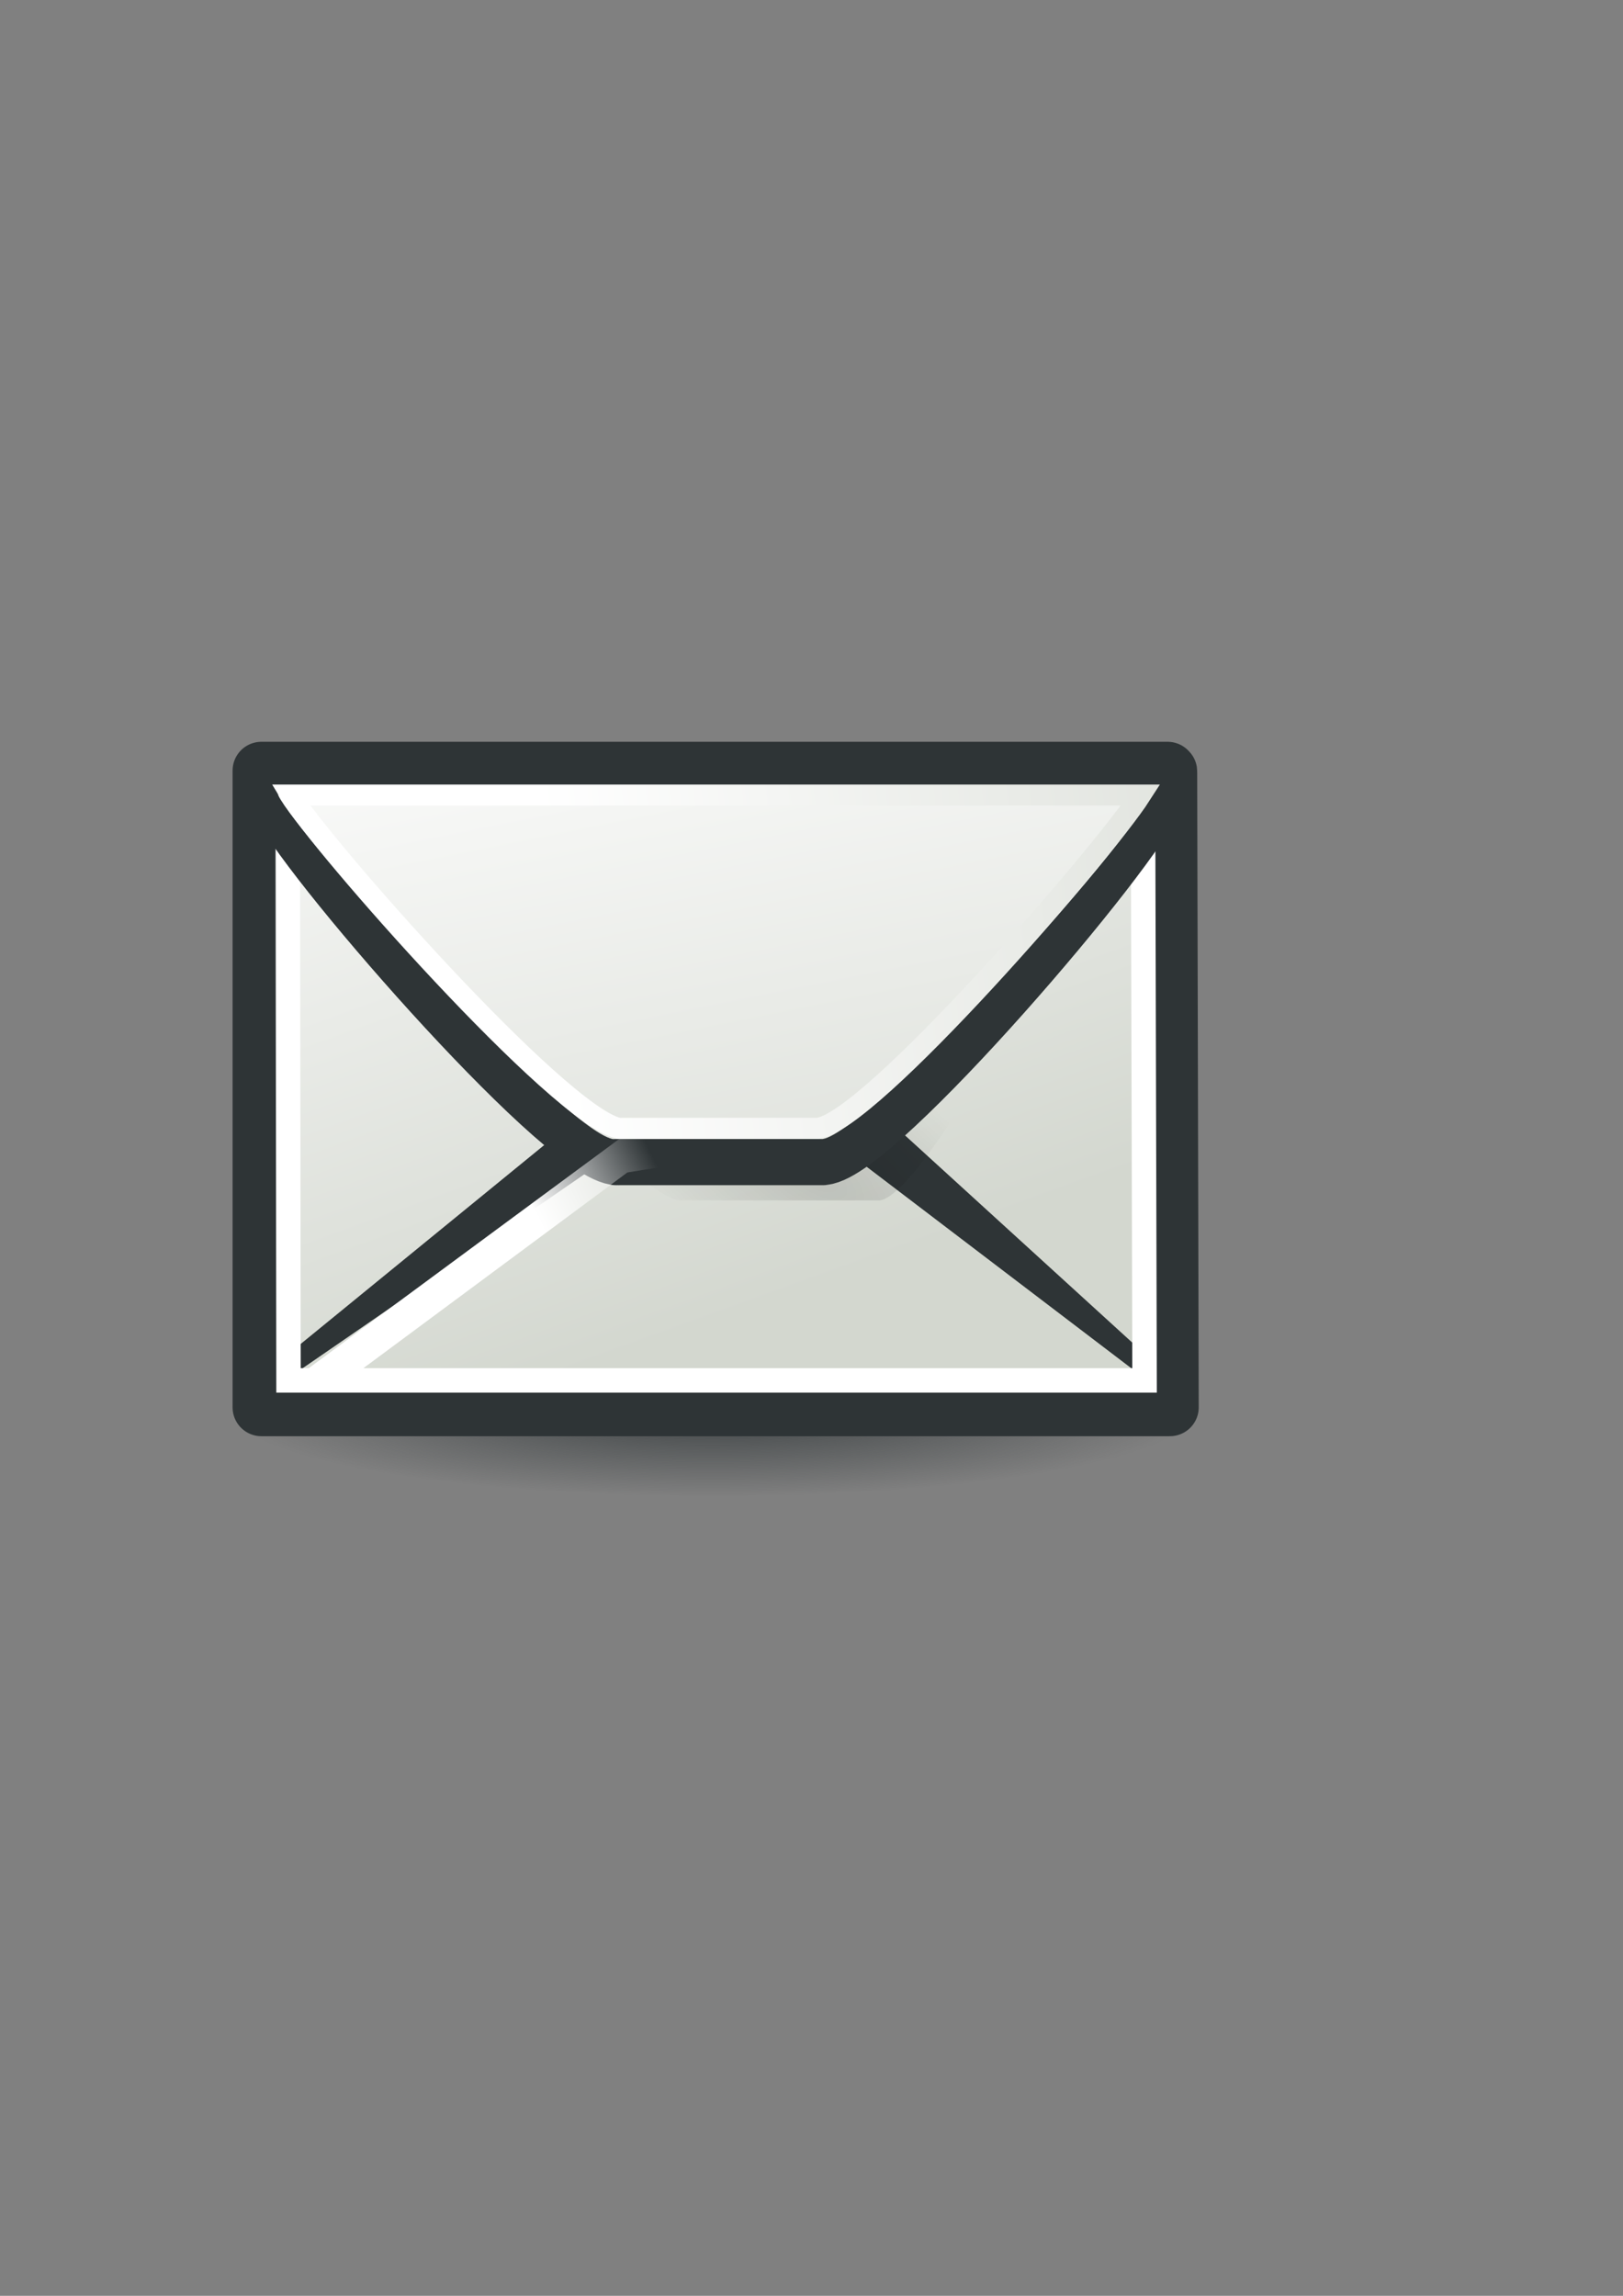 <?xml version="1.0" encoding="UTF-8" standalone="no"?>
<!-- Created with Inkscape (http://www.inkscape.org/) -->

<svg
   xmlns:dc="http://purl.org/dc/elements/1.1/"
   xmlns:cc="http://creativecommons.org/ns#"
   xmlns:rdf="http://www.w3.org/1999/02/22-rdf-syntax-ns#"
   xmlns:svg="http://www.w3.org/2000/svg"
   xmlns="http://www.w3.org/2000/svg"
   xmlns:xlink="http://www.w3.org/1999/xlink"
   xmlns:sodipodi="http://sodipodi.sourceforge.net/DTD/sodipodi-0.dtd"
   xmlns:inkscape="http://www.inkscape.org/namespaces/inkscape"
   width="210mm"
   height="297mm"
   id="svg2"
   version="1.1"
   inkscape:version="0.48.2 r9819"
   sodipodi:docname="envelope.svg"
   inkscape:export-filename="/Users/Franzi/Documents/RRZE/svn/rrze-icon-set/tango/22x22/emblems/envelope.png"
   inkscape:export-xdpi="3.96"
   inkscape:export-ydpi="3.96">
  <rect width="100%" height="100%" fill="#808080" stroke="none"/>
  <title
     id="title3205">envelope</title>
  <defs
     id="defs4">
    <linearGradient
       inkscape:collect="always"
       id="linearGradient5243">
      <stop
         style="stop-color:#2e3436;stop-opacity:1;"
         offset="0"
         id="stop5245" />
      <stop
         style="stop-color:#2e3436;stop-opacity:0;"
         offset="1"
         id="stop5247" />
    </linearGradient>
    <linearGradient
       y2="31.027"
       y1="33.357"
       xlink:href="#linearGradient2573"
       x2="22.178"
       x1="17.397"
       inkscape:collect="always"
       id="linearGradient6526"
       gradientUnits="userSpaceOnUse" />
    <linearGradient
       y2="7.412"
       y1="4.251"
       xlink:href="#linearGradient9749"
       x2="40.024"
       x1="11.842"
       inkscape:collect="always"
       id="linearGradient6524"
       gradientUnits="userSpaceOnUse"
       gradientTransform="matrix(1.371,0,0,-1.465,2.525,33.713)" />
    <linearGradient
       y2="-7.527"
       y1="20.22"
       xlink:href="#linearGradient15107"
       x2="17.178"
       x1="10.027"
       inkscape:collect="always"
       id="linearGradient6522"
       gradientUnits="userSpaceOnUse"
       gradientTransform="matrix(1.571,0,0,-1.232,2.973,33.335)" />
    <linearGradient
       y2="11.982"
       y1="11.485"
       xlink:href="#linearGradient15107"
       x2="13.847"
       x1="11.742"
       inkscape:collect="always"
       id="linearGradient6520"
       gradientUnits="userSpaceOnUse"
       gradientTransform="matrix(1.296,0,0,-1.437,3.747,33.205)" />
    <radialGradient
       xlink:href="#linearGradient2274"
       r="17.978"
       inkscape:collect="always"
       id="radialGradient6518"
       gradientUnits="userSpaceOnUse"
       gradientTransform="matrix(0.63,0.459,-0.148,0.249,16.517,9.054)"
       fy="38.712"
       fx="27.741"
       cy="38.712"
       cx="27.741" />
    <linearGradient
       y2="52.091"
       y1="38.071"
       xlink:href="#linearGradient2624"
       x2="9.886"
       x1="9.164"
       inkscape:collect="always"
       id="linearGradient6516"
       gradientUnits="userSpaceOnUse"
       gradientTransform="matrix(2.455,0,0,0.762,2.882,0.337)" />
    <linearGradient
       y2="26.023"
       y1="4.746"
       xlink:href="#linearGradient15107"
       x2="18.475"
       x1="11.573"
       inkscape:collect="always"
       id="linearGradient6514"
       gradientUnits="userSpaceOnUse"
       gradientTransform="matrix(1.343,0,0,1.506,2.88,-2.266)" />
    <linearGradient
       y2="520.055"
       y1="520.055"
       xlink:href="#linearGradient45240"
       x2="370.308"
       x1="120.741"
       inkscape:collect="always"
       id="linearGradient3425"
       gradientUnits="userSpaceOnUse" />
    <linearGradient
       y2="425.066"
       y1="733.393"
       xlink:href="#SVGID_1_"
       x2="411.394"
       x1="43.944"
       inkscape:collect="always"
       id="linearGradient3423"
       gradientUnits="userSpaceOnUse"
       gradientTransform="matrix(0.555,0,0,0.555,112.422,231.359)" />
    <linearGradient
       y2="425.066"
       y1="733.393"
       xlink:href="#SVGID_1_"
       x2="411.394"
       x1="43.944"
       inkscape:collect="always"
       id="linearGradient10343"
       gradientUnits="userSpaceOnUse"
       gradientTransform="matrix(0.555,0,0,0.555,112.422,231.359)" />
    <linearGradient
       y2="520.055"
       y1="520.055"
       xlink:href="#linearGradient45240"
       x2="370.308"
       x1="120.741"
       inkscape:collect="always"
       id="linearGradient10340"
       gradientUnits="userSpaceOnUse" />
    <linearGradient
       y2="425.066"
       y1="733.393"
       xlink:href="#SVGID_1_"
       x2="411.394"
       x1="43.944"
       inkscape:collect="always"
       id="linearGradient27213"
       gradientUnits="userSpaceOnUse"
       gradientTransform="matrix(0.555,0,0,0.555,112.422,231.359)" />
    <linearGradient
       y2="520.055"
       y1="520.055"
       xlink:href="#linearGradient45240"
       x2="370.308"
       x1="120.741"
       inkscape:collect="always"
       id="linearGradient27210"
       gradientUnits="userSpaceOnUse" />
    <linearGradient
       y2="520.055"
       y1="520.055"
       xlink:href="#linearGradient45240"
       x2="370.308"
       x1="120.741"
       inkscape:collect="always"
       id="linearGradient45272"
       gradientUnits="userSpaceOnUse" />
    <linearGradient
       y2="425.066"
       y1="733.393"
       x2="411.394"
       x1="43.944"
       id="SVGID_2_"
       gradientUnits="userSpaceOnUse">
      <stop
         style="stop-color:#003F90"
         offset="0.056"
         id="stop21" />
      <stop
         style="stop-color:#0093D2"
         offset="0.567"
         id="stop23" />
      <stop
         style="stop-color:#EDF3F7"
         offset="0.955"
         id="stop25" />
    </linearGradient>
    <linearGradient
       y2="425.066"
       y1="733.393"
       x2="411.394"
       x1="43.944"
       id="SVGID_1_"
       gradientUnits="userSpaceOnUse"
       gradientTransform="matrix(0.555,0,0,0.555,112.422,231.359)">
      <stop
         style="stop-color:#003F90"
         offset="0.056"
         id="stop12" />
      <stop
         style="stop-color:#0093D2"
         offset="0.567"
         id="stop14" />
      <stop
         style="stop-color:#EDF3F7"
         offset="0.955"
         id="stop16" />
    </linearGradient>
    <linearGradient
       y2="425.066"
       y1="733.393"
       xlink:href="#SVGID_2_"
       x2="411.394"
       x1="43.944"
       inkscape:collect="always"
       id="linearGradient44254"
       gradientUnits="userSpaceOnUse" />
    <linearGradient
       y2="425.066"
       y1="733.393"
       xlink:href="#SVGID_2_"
       x2="411.394"
       x1="43.944"
       inkscape:collect="always"
       id="linearGradient44238"
       gradientUnits="userSpaceOnUse" />
    <linearGradient
       y2="425.066"
       y1="733.393"
       xlink:href="#SVGID_2_"
       x2="411.394"
       x1="43.944"
       inkscape:collect="always"
       id="linearGradient2472"
       gradientUnits="userSpaceOnUse" />
    <linearGradient
       y2="425.066"
       y1="733.393"
       x2="411.394"
       x1="43.944"
       id="linearGradient45240"
       gradientUnits="userSpaceOnUse">
      <stop
         style="stop-color:#003F90"
         offset="0.056"
         id="stop45242" />
      <stop
         style="stop-color:#0093D2"
         offset="0.567"
         id="stop45244" />
      <stop
         style="stop-color:#EDF3F7"
         offset="0.955"
         id="stop45246" />
    </linearGradient>
    <inkscape:perspective
       sodipodi:type="inkscape:persp3d"
       inkscape:vp_z="480 : 383.22198 : 1"
       inkscape:vp_y="0 : 1000 : 0"
       inkscape:vp_x="0 : 383.22198 : 1"
       inkscape:persp3d-origin="240 : 255.48132 : 1"
       id="perspective10334" />
    <linearGradient
       id="linearGradient5048">
      <stop
         style="stop-color:black;stop-opacity:0;"
         offset="0"
         id="stop5050" />
      <stop
         style="stop-color:black;stop-opacity:1;"
         offset="0.5"
         id="stop5056" />
      <stop
         style="stop-color:black;stop-opacity:0;"
         offset="1"
         id="stop5052" />
    </linearGradient>
    <linearGradient
       inkscape:collect="always"
       id="linearGradient5060">
      <stop
         style="stop-color:black;stop-opacity:1;"
         offset="0"
         id="stop5062" />
      <stop
         style="stop-color:black;stop-opacity:0;"
         offset="1"
         id="stop5064" />
    </linearGradient>
    <linearGradient
       id="linearGradient3414">
      <stop
         style="stop-color:#ffd1d1;stop-opacity:1;"
         offset="0"
         id="stop3416" />
      <stop
         style="stop-color:#ff1d1d;stop-opacity:1;"
         offset="0.5"
         id="stop3418" />
      <stop
         style="stop-color:#6f0000;stop-opacity:1;"
         offset="1"
         id="stop3420" />
    </linearGradient>
    <linearGradient
       id="linearGradient2366">
      <stop
         style="stop-color:#ffffff;stop-opacity:1;"
         offset="0"
         id="stop2368" />
      <stop
         style="stop-color:#ffffff;stop-opacity:0.219;"
         offset="0.5"
         id="stop2374" />
      <stop
         style="stop-color:#ffffff;stop-opacity:1;"
         offset="1"
         id="stop2370" />
    </linearGradient>
    <linearGradient
       y2="26.023"
       y1="4.746"
       xlink:href="#linearGradient15107"
       x2="18.475"
       x1="11.573"
       inkscape:collect="always"
       id="linearGradient90095"
       gradientUnits="userSpaceOnUse"
       gradientTransform="matrix(1.343,0,0,1.506,2.88,-2.266)" />
    <linearGradient
       id="linearGradient15107">
      <stop
         style="stop-color:#ffffff;stop-opacity:1;"
         offset="0"
         id="stop15109" />
      <stop
         style="stop-color:#d3d7cf;stop-opacity:1;"
         offset="1"
         id="stop15111" />
    </linearGradient>
    <linearGradient
       y2="52.091"
       y1="38.071"
       xlink:href="#linearGradient2624"
       x2="9.886"
       x1="9.164"
       inkscape:collect="always"
       id="linearGradient90097"
       gradientUnits="userSpaceOnUse"
       gradientTransform="matrix(2.455,0,0,0.762,2.882,0.337)" />
    <linearGradient
       id="linearGradient2624">
      <stop
         style="stop-color:#d3d7cf;stop-opacity:1;"
         offset="0"
         id="stop2626" />
      <stop
         style="stop-color:#888a85;stop-opacity:1;"
         offset="0.238"
         id="stop2630" />
      <stop
         style="stop-color:#babdb6;stop-opacity:1;"
         offset="1"
         id="stop2628" />
    </linearGradient>
    <radialGradient
       xlink:href="#linearGradient2274"
       r="17.978"
       inkscape:collect="always"
       id="radialGradient90099"
       gradientUnits="userSpaceOnUse"
       gradientTransform="matrix(0.63,0.459,-0.148,0.249,16.517,9.054)"
       fy="38.712"
       fx="27.741"
       cy="38.712"
       cx="27.741" />
    <linearGradient
       id="linearGradient2274">
      <stop
         style="stop-color:#000000;stop-opacity:0.129;"
         offset="0"
         id="stop2276" />
      <stop
         style="stop-color:#000000;stop-opacity:0;"
         offset="1"
         id="stop2278" />
    </linearGradient>
    <linearGradient
       y2="11.982"
       y1="11.485"
       xlink:href="#linearGradient15107"
       x2="13.847"
       x1="11.742"
       inkscape:collect="always"
       id="linearGradient90101"
       gradientUnits="userSpaceOnUse"
       gradientTransform="matrix(1.296,0,0,-1.437,3.747,33.205)" />
    <linearGradient
       y2="-7.527"
       y1="20.22"
       xlink:href="#linearGradient15107"
       x2="17.178"
       x1="10.027"
       inkscape:collect="always"
       id="linearGradient90103"
       gradientUnits="userSpaceOnUse"
       gradientTransform="matrix(1.571,0,0,-1.232,2.973,33.335)" />
    <linearGradient
       y2="7.412"
       y1="4.251"
       xlink:href="#linearGradient9749"
       x2="40.024"
       x1="11.842"
       inkscape:collect="always"
       id="linearGradient90105"
       gradientUnits="userSpaceOnUse"
       gradientTransform="matrix(1.371,0,0,-1.465,2.525,33.713)" />
    <linearGradient
       id="linearGradient9749">
      <stop
         style="stop-color:#ffffff;stop-opacity:1;"
         offset="0"
         id="stop9751" />
      <stop
         style="stop-color:#d3d7cf;stop-opacity:1;"
         offset="1"
         id="stop9753" />
    </linearGradient>
    <linearGradient
       y2="31.027"
       y1="33.357"
       xlink:href="#linearGradient2573"
       x2="22.178"
       x1="17.397"
       inkscape:collect="always"
       id="linearGradient90107"
       gradientUnits="userSpaceOnUse" />
    <linearGradient
       id="linearGradient2573">
      <stop
         style="stop-color:#ffffff;stop-opacity:1;"
         offset="0"
         id="stop2575" />
      <stop
         style="stop-color:#ffffff;stop-opacity:0;"
         offset="1"
         id="stop2577" />
    </linearGradient>
    <linearGradient
       y2="609.505"
       y1="366.648"
       xlink:href="#linearGradient5048"
       x2="302.857"
       x1="302.857"
       inkscape:collect="always"
       id="linearGradient90089"
       gradientUnits="userSpaceOnUse"
       gradientTransform="matrix(2.774,0,0,1.97,-1892.179,-872.885)" />
    <radialGradient
       xlink:href="#linearGradient5060"
       r="117.143"
       inkscape:collect="always"
       id="radialGradient90091"
       gradientUnits="userSpaceOnUse"
       gradientTransform="matrix(2.774,0,0,1.97,-1891.633,-872.885)"
       fy="486.648"
       fx="605.714"
       cy="486.648"
       cx="605.714" />
    <radialGradient
       xlink:href="#linearGradient5060"
       r="117.143"
       inkscape:collect="always"
       id="radialGradient90093"
       gradientUnits="userSpaceOnUse"
       gradientTransform="matrix(-2.774,0,0,1.97,112.762,-872.885)"
       fy="486.648"
       fx="605.714"
       cy="486.648"
       cx="605.714" />
    <linearGradient
       y2="573.562"
       y1="573.562"
       xlink:href="#linearGradient4747"
       x2="566.891"
       x1="215.567"
       inkscape:collect="always"
       id="linearGradient134949"
       gradientUnits="userSpaceOnUse"
       gradientTransform="matrix(9.1290827e-3,1.361,-1.361,9.1290827e-3,1142.752,-165.926)" />
    <linearGradient
       id="linearGradient4747">
      <stop
         style="stop-color:#8ae234;stop-opacity:1;"
         offset="0"
         id="stop4749" />
      <stop
         style="stop-color:#4e9a06;stop-opacity:1;"
         offset="1"
         id="stop4751" />
    </linearGradient>
    <radialGradient
       xlink:href="#linearGradient8650"
       r="17.171"
       inkscape:collect="always"
       id="radialGradient134946"
       gradientUnits="userSpaceOnUse"
       gradientTransform="matrix(27.993,-0.188,0.143,21.303,-250.971,92.298)"
       fy="0.4"
       fx="24.538"
       cy="0.4"
       cx="24.538" />
    <linearGradient
       inkscape:collect="always"
       id="linearGradient8650">
      <stop
         style="stop-color:#ffffff;stop-opacity:1;"
         offset="0"
         id="stop8652" />
      <stop
         style="stop-color:#ffffff;stop-opacity:0;"
         offset="1"
         id="stop8654" />
    </linearGradient>
    <linearGradient
       y2="26.023"
       y1="4.746"
       xlink:href="#linearGradient15107"
       x2="18.475"
       x1="11.573"
       inkscape:collect="always"
       id="linearGradient2673"
       gradientUnits="userSpaceOnUse"
       gradientTransform="matrix(1.343,0,0,1.506,2.88,-2.266)" />
    <linearGradient
       y2="52.091"
       y1="38.071"
       xlink:href="#linearGradient2624"
       x2="9.886"
       x1="9.164"
       inkscape:collect="always"
       id="linearGradient2675"
       gradientUnits="userSpaceOnUse"
       gradientTransform="matrix(2.455,0,0,0.762,2.882,0.337)" />
    <radialGradient
       xlink:href="#linearGradient2274"
       r="17.978"
       inkscape:collect="always"
       id="radialGradient2677"
       gradientUnits="userSpaceOnUse"
       gradientTransform="matrix(0.63,0.459,-0.148,0.249,16.517,9.054)"
       fy="38.712"
       fx="27.741"
       cy="38.712"
       cx="27.741" />
    <linearGradient
       y2="11.982"
       y1="11.485"
       xlink:href="#linearGradient15107"
       x2="13.847"
       x1="11.742"
       inkscape:collect="always"
       id="linearGradient2679"
       gradientUnits="userSpaceOnUse"
       gradientTransform="matrix(1.296,0,0,-1.437,3.747,33.205)" />
    <linearGradient
       y2="-7.527"
       y1="20.22"
       xlink:href="#linearGradient15107"
       x2="17.178"
       x1="10.027"
       inkscape:collect="always"
       id="linearGradient2681"
       gradientUnits="userSpaceOnUse"
       gradientTransform="matrix(1.571,0,0,-1.232,2.973,33.335)" />
    <linearGradient
       y2="7.412"
       y1="4.251"
       xlink:href="#linearGradient9749"
       x2="40.024"
       x1="11.842"
       inkscape:collect="always"
       id="linearGradient2683"
       gradientUnits="userSpaceOnUse"
       gradientTransform="matrix(1.371,0,0,-1.465,2.525,33.713)" />
    <linearGradient
       y2="31.027"
       y1="33.357"
       xlink:href="#linearGradient2573"
       x2="22.178"
       x1="17.397"
       inkscape:collect="always"
       id="linearGradient2685"
       gradientUnits="userSpaceOnUse" />
    <linearGradient
       y2="573.562"
       y1="573.562"
       xlink:href="#linearGradient4747"
       x2="566.891"
       x1="215.567"
       inkscape:collect="always"
       id="linearGradient2687"
       gradientUnits="userSpaceOnUse"
       gradientTransform="matrix(-8.0679334e-3,0.563,-0.563,-8.0679334e-3,913.683,623.459)" />
    <radialGradient
       xlink:href="#linearGradient8650"
       r="17.171"
       inkscape:collect="always"
       id="radialGradient2689"
       gradientUnits="userSpaceOnUse"
       gradientTransform="matrix(11.576,0.166,-0.126,8.81,335.141,718.11)"
       fy="0.4"
       fx="24.538"
       cy="0.4"
       cx="24.538" />
    <radialGradient
       inkscape:collect="always"
       xlink:href="#linearGradient2274"
       id="radialGradient4377"
       gradientUnits="userSpaceOnUse"
       gradientTransform="matrix(5.659,4.114,-1.327,2.225,202.032,309.388)"
       cx="27.741"
       cy="38.712"
       fx="27.741"
       fy="38.712"
       r="17.978" />
    <linearGradient
       inkscape:collect="always"
       xlink:href="#linearGradient15107"
       id="linearGradient5313"
       gradientUnits="userSpaceOnUse"
       gradientTransform="matrix(12.068,0,0,13.485,79.528,208.021)"
       x1="11.573"
       y1="4.746"
       x2="18.475"
       y2="26.023" />
    <linearGradient
       inkscape:collect="always"
       xlink:href="#linearGradient2624"
       id="linearGradient5315"
       gradientUnits="userSpaceOnUse"
       gradientTransform="matrix(22.051,0,0,6.824,79.548,231.334)"
       x1="9.164"
       y1="38.071"
       x2="9.886"
       y2="52.091" />
    <radialGradient
       inkscape:collect="always"
       xlink:href="#linearGradient2274"
       id="radialGradient5317"
       gradientUnits="userSpaceOnUse"
       gradientTransform="matrix(5.659,4.114,-1.327,2.225,202.032,309.388)"
       cx="27.741"
       cy="38.712"
       fx="27.741"
       fy="38.712"
       r="17.978" />
    <linearGradient
       inkscape:collect="always"
       xlink:href="#linearGradient15107"
       id="linearGradient5319"
       gradientUnits="userSpaceOnUse"
       gradientTransform="matrix(11.642,0,0,-12.867,87.316,525.661)"
       x1="11.742"
       y1="11.485"
       x2="13.847"
       y2="11.982" />
    <linearGradient
       inkscape:collect="always"
       xlink:href="#linearGradient15107"
       id="linearGradient5321"
       gradientUnits="userSpaceOnUse"
       gradientTransform="matrix(14.108,0,0,-11.028,80.372,526.823)"
       x1="10.027"
       y1="20.22"
       x2="17.178"
       y2="-7.527" />
    <linearGradient
       inkscape:collect="always"
       xlink:href="#linearGradient9749"
       id="linearGradient5323"
       gradientUnits="userSpaceOnUse"
       gradientTransform="matrix(12.315,0,0,-13.115,76.344,530.206)"
       x1="11.842"
       y1="4.251"
       x2="40.024"
       y2="7.412" />
    <linearGradient
       inkscape:collect="always"
       xlink:href="#linearGradient2573"
       id="linearGradient5325"
       gradientUnits="userSpaceOnUse"
       gradientTransform="matrix(8.983,0,0,8.955,53.662,228.313)"
       x1="17.397"
       y1="33.357"
       x2="22.178"
       y2="31.027" />
    <radialGradient
       inkscape:collect="always"
       xlink:href="#linearGradient5243"
       id="radialGradient3159"
       gradientUnits="userSpaceOnUse"
       gradientTransform="matrix(0.848,0,0,0.152,79.995,553.204)"
       cx="414.163"
       cy="673.555"
       fx="414.163"
       fy="673.555"
       r="179.807" />
    <linearGradient
       inkscape:collect="always"
       xlink:href="#linearGradient15107"
       id="linearGradient3161"
       gradientUnits="userSpaceOnUse"
       gradientTransform="matrix(10.45,0,0,11.677,261.377,315.735)"
       x1="11.573"
       y1="4.746"
       x2="18.475"
       y2="26.023" />
    <radialGradient
       inkscape:collect="always"
       xlink:href="#linearGradient2274"
       id="radialGradient3163"
       gradientUnits="userSpaceOnUse"
       gradientTransform="matrix(4.9,3.562,-1.149,1.927,367.46,403.514)"
       cx="27.741"
       cy="38.712"
       fx="27.741"
       fy="38.712"
       r="17.978" />
    <linearGradient
       inkscape:collect="always"
       xlink:href="#linearGradient15107"
       id="linearGradient3165"
       gradientUnits="userSpaceOnUse"
       gradientTransform="matrix(10.081,0,0,-11.143,268.122,590.796)"
       x1="11.742"
       y1="11.485"
       x2="13.847"
       y2="11.982" />
    <linearGradient
       inkscape:collect="always"
       xlink:href="#linearGradient15107"
       id="linearGradient3167"
       gradientUnits="userSpaceOnUse"
       gradientTransform="matrix(12.217,0,0,-9.55,262.108,591.802)"
       x1="10.027"
       y1="20.22"
       x2="17.178"
       y2="-7.527" />
    <linearGradient
       inkscape:collect="always"
       xlink:href="#linearGradient9749"
       id="linearGradient3169"
       gradientUnits="userSpaceOnUse"
       gradientTransform="matrix(10.664,0,0,-11.357,258.62,594.731)"
       x1="11.842"
       y1="4.251"
       x2="40.024"
       y2="7.412" />
    <linearGradient
       inkscape:collect="always"
       xlink:href="#linearGradient2573"
       id="linearGradient3171"
       gradientUnits="userSpaceOnUse"
       gradientTransform="matrix(7.779,0,0,7.754,238.978,333.307)"
       x1="17.397"
       y1="33.357"
       x2="22.178"
       y2="31.027" />
  </defs>
  <sodipodi:namedview
     id="base"
     pagecolor="#ffffff"
     bordercolor="#666666"
     borderopacity="1.0"
     inkscape:pageopacity="0.0"
     inkscape:pageshadow="2"
     inkscape:zoom="0.7"
     inkscape:cx="81.0834"
     inkscape:cy="491.42857"
     inkscape:document-units="px"
     inkscape:current-layer="layer1"
     showgrid="false"
     showguides="true"
     inkscape:guide-bbox="true"
     inkscape:snap-global="false"
     inkscape:window-width="1280"
     inkscape:window-height="712"
     inkscape:window-x="0"
     inkscape:window-y="0"
     inkscape:window-maximized="0">
    <sodipodi:guide
       orientation="1,0"
       position="100,57.143"
       id="guide4325" />
    <sodipodi:guide
       orientation="0,1"
       position="-148.571,771.429"
       id="guide4327" />
    <sodipodi:guide
       orientation="0,1"
       position="-71.429,268.571"
       id="guide4329" />
    <sodipodi:guide
       orientation="1,0"
       position="600,140"
       id="guide4331" />
    <sodipodi:guide
       orientation="1,0"
       position="350,215.714"
       id="guide3157" />
  </sodipodi:namedview>
  <g
     inkscape:label="Ebene 1"
     inkscape:groupmode="layer"
     id="layer1">
    <g
       id="g3173">
      <path
         id="rect2300"
         d="m 100,282.362 500,0 0,500 -500,0 z"
         style="fill:none;stroke:none"
         inkscape:connector-curvature="0" />
      <g
         transform="matrix(1.545,0,0,1.545,-317.628,-323.34)"
         id="g3146">
        <path
           inkscape:connector-curvature="0"
           style="opacity:0.82;fill:url(#radialGradient3159);fill-opacity:1;stroke:none"
           d="m 583.868,655.372 c 0,15.063 -68.291,27.274 -152.533,27.274 -84.242,0 -152.533,-12.211 -152.533,-27.274 0,-15.063 68.291,-27.274 152.533,-27.274 84.242,0 152.533,12.211 152.533,27.274 z"
           id="path5241" />
        <path
           inkscape:connector-curvature="0"
           d="m 288.324,453.152 0,201.518 287.566,0 -0.486,-200.746 c -1.1e-4,-0.044 0.003,-0.21 0,-0.257 -0.005,-0.05 0.009,-0.204 0,-0.257 -0.011,-0.056 -0.229,-0.198 -0.243,-0.257 l -286.837,0 z"
           id="path3393"
           inkscape:r_cx="true"
           inkscape:r_cy="true"
           style="fill:url(#linearGradient3161);fill-opacity:1;fill-rule:evenodd;stroke:#2e3436;stroke-width:18.242;stroke-linecap:butt;stroke-linejoin:round;stroke-miterlimit:4;stroke-opacity:1;stroke-dasharray:none" />
        <path
           inkscape:connector-curvature="0"
           d="m 398.368,558.642 -104.202,85.082 108.192,-74.476 70.149,0 96.603,73.529 -92.281,-84.135 -78.46,0 z"
           id="path3395"
           inkscape:r_cx="true"
           inkscape:r_cy="true"
           sodipodi:nodetypes="ccccccc"
           style="fill:#2e3436;fill-opacity:1;fill-rule:evenodd;stroke:#2e3436;stroke-width:5.8;stroke-miterlimit:4;stroke-dasharray:none" />
        <path
           inkscape:connector-curvature="0"
           d="m 296.907,463.006 c -0.052,0.103 0.042,0.152 0,0.245 -0.018,0.044 -0.227,0.204 -0.242,0.245 -0.013,0.038 0.011,0.21 0,0.245 -0.008,0.033 0.005,0.215 0,0.245 l 0.242,182.151 270.961,0 -0.485,-181.171 c -0.005,-0.029 0.008,-0.213 0,-0.245 -0.114,-0.373 -0.324,-1.026 -0.727,-1.716 l -269.749,0 z"
           id="path3397"
           inkscape:r_cx="true"
           inkscape:r_cy="true"
           style="fill:none;stroke:#ffffff;stroke-width:7.742;stroke-linecap:butt;stroke-linejoin:miter;stroke-miterlimit:4;stroke-opacity:1;stroke-dasharray:none" />
        <path
           inkscape:connector-curvature="0"
           d="m 420.448,589.179 c -18.607,-3.461 -120.016,-110.312 -130.157,-128.916 -0.116,-0.222 -0.316,-0.647 -0.404,-0.841 l 268.464,0 c -2.155,19.408 -58.528,127.994 -74.374,129.757 -0.064,0.003 -0.166,0 -0.228,0 l -62.391,0 c -0.262,0 -0.603,0.057 -0.911,0 z"
           id="path3399"
           inkscape:r_cx="true"
           inkscape:r_cy="true"
           style="fill:url(#radialGradient3163);fill-opacity:1;fill-rule:evenodd;stroke:none" />
        <path
           inkscape:connector-curvature="0"
           d="m 400.577,574.358 c -18.415,-3.033 -99.796,-96.667 -106.226,-112.97 -0.072,-0.194 -0.186,-0.567 -0.234,-0.737 l 276.469,0 c -6.407,17.007 -87.886,112.161 -104.585,113.706 -0.066,0.003 -0.17,0 -0.235,0 l -64.252,0 c -0.269,0 -0.634,0.05 -0.938,0 z"
           id="path3401"
           inkscape:r_cx="true"
           inkscape:r_cy="true"
           style="fill:url(#linearGradient3165);fill-opacity:1;fill-rule:evenodd;stroke:#2e3436;stroke-width:20;stroke-linecap:butt;stroke-linejoin:round;stroke-miterlimit:4;stroke-opacity:1;stroke-dasharray:none" />
        <path
           inkscape:connector-curvature="0"
           d="M 399.414,569.745 C 383.032,565.941 299.049,472.792 293.673,460.995 c -0.02,-0.046 0.017,-0.207 0,-0.251 -0.042,-0.122 -0.226,-0.406 -0.243,-0.501 2.2e-4,-0.026 -0.003,-0.228 0,-0.251 0.009,-0.017 0.231,0.013 0.243,0 l 0.729,-0.752 275.898,0 c -0.021,0.189 -0.176,0.519 -0.243,0.752 -0.058,0.183 -0.16,0.545 -0.243,0.752 -7.173,16.912 -89.516,106.752 -103.796,109 -0.116,0.013 -0.38,0 -0.486,0 l -65.146,0 c -0.236,-0.013 -0.698,0.064 -0.972,0 z"
           id="path3403"
           inkscape:r_cx="true"
           inkscape:r_cy="true"
           style="fill:url(#linearGradient3167);fill-opacity:1;fill-rule:evenodd;stroke:none" />
        <path
           inkscape:connector-curvature="0"
           d="m 401.359,566.338 c -19.042,-4.261 -94.675,-90.086 -103.796,-105.456 l 269.092,0 c -11.592,18.093 -85.928,104.001 -102.337,105.456 -0.068,0.003 -0.177,0 -0.243,0 l -61.5,0 c -0.205,0 -0.505,0.028 -0.729,0 -0.154,-0.024 -0.324,0.036 -0.486,0 z"
           id="path3405"
           inkscape:r_cx="true"
           inkscape:r_cy="true"
           style="fill:none;stroke:url(#linearGradient3169);stroke-width:6.632;stroke-linecap:butt;stroke-linejoin:miter;stroke-miterlimit:4;stroke-opacity:1" />
        <path
           inkscape:connector-curvature="0"
           d="m 402.015,569.409 -104.317,76.993 17.264,0.047 89.2,-66.122 68.622,-11.033 -70.77,0.115 z"
           id="path3407"
           inkscape:r_cx="true"
           inkscape:r_cy="true"
           sodipodi:nodetypes="ccccccc"
           style="fill:url(#linearGradient3171);fill-opacity:1;fill-rule:evenodd;stroke:none" />
      </g>
    </g>
  </g>
</svg>
